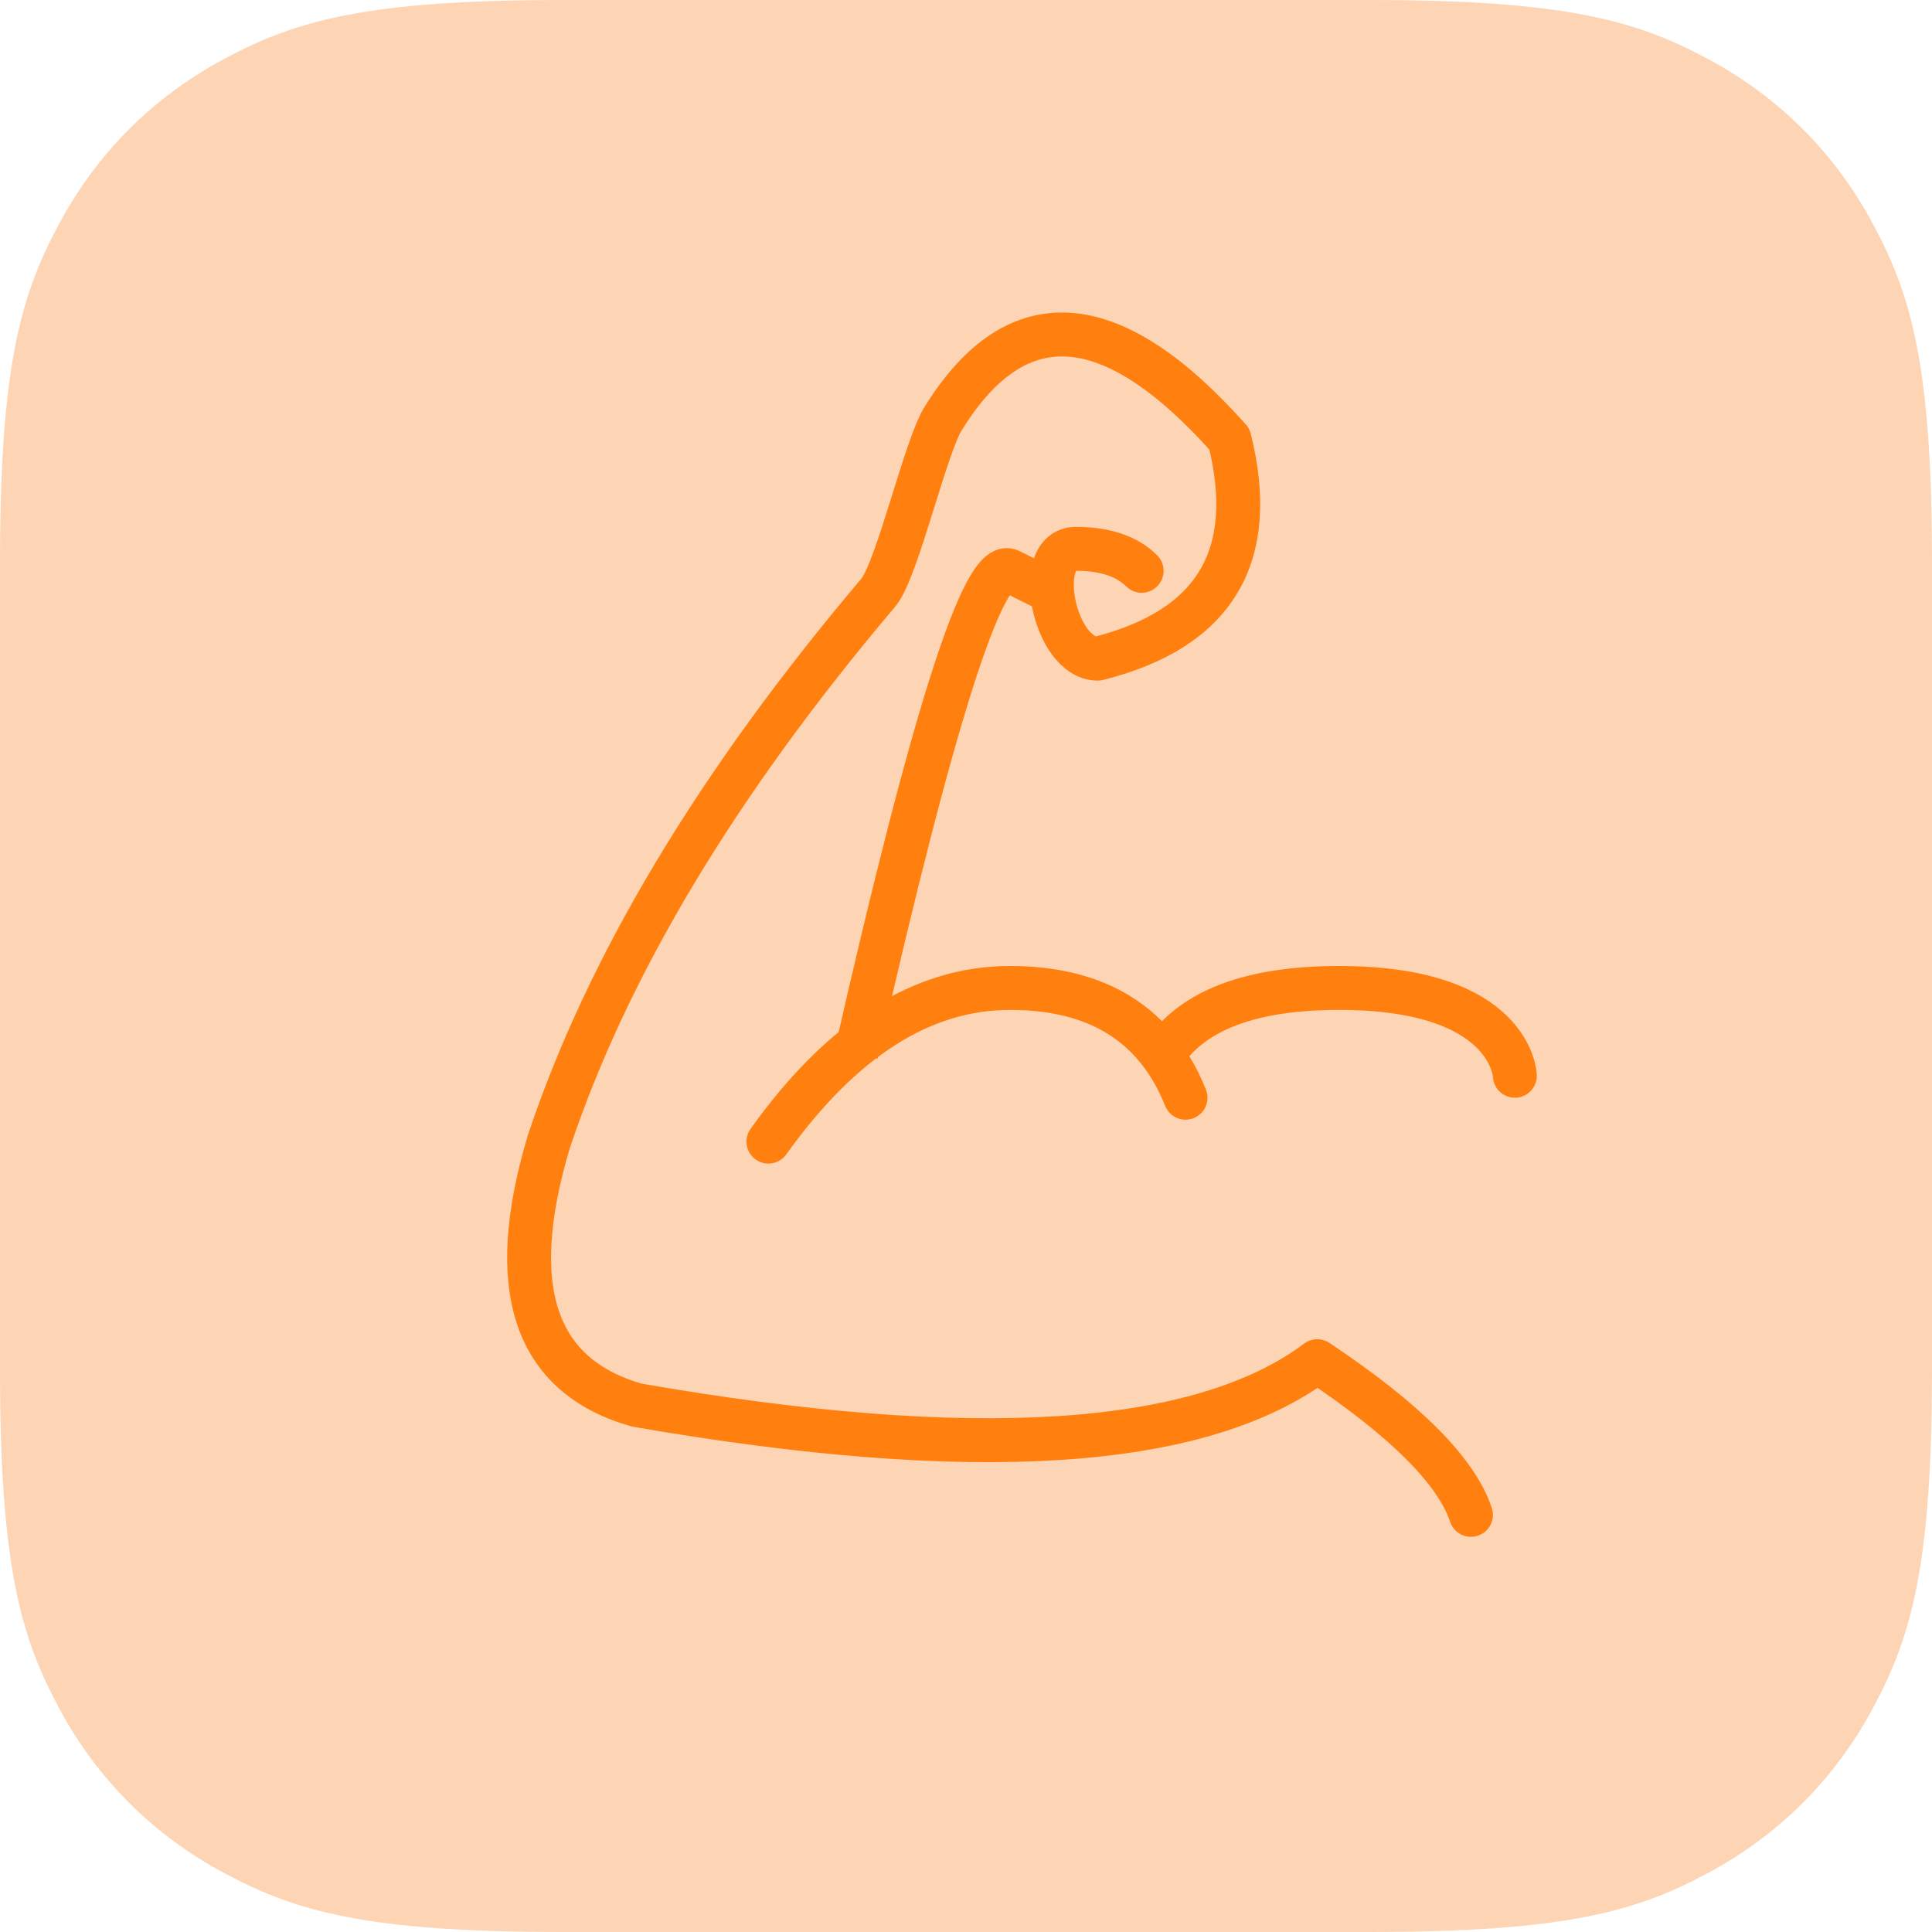 <?xml version="1.0" encoding="UTF-8"?>
<svg width="44px" height="44px" viewBox="0 0 44 44" version="1.1" xmlns="http://www.w3.org/2000/svg" xmlns:xlink="http://www.w3.org/1999/xlink">
    <title>mood/energetic/44x44</title>
    <g id="Page-1" stroke="none" stroke-width="1" fill="none" fill-rule="evenodd">
        <g id="mood/energetic/44x44" transform="translate(0, 0)">
            <path d="M12.819,-5.17920154e-16 L31.181,5.17920154e-16 C35.638,-3.00926524e-16 37.255,0.464 38.884,1.336 C40.514,2.207 41.793,3.486 42.664,5.116 C43.536,6.745 44,8.362 44,12.819 L44,31.181 C44,35.638 43.536,37.255 42.664,38.884 C41.793,40.514 40.514,41.793 38.884,42.664 C37.255,43.536 35.638,44 31.181,44 L12.819,44 C8.362,44 6.745,43.536 5.116,42.664 C3.486,41.793 2.207,40.514 1.336,38.884 C0.464,37.255 2.00617683e-16,35.638 -3.45280103e-16,31.181 L3.45280103e-16,12.819 C-2.00617683e-16,8.362 0.464,6.745 1.336,5.116 C2.207,3.486 3.486,2.207 5.116,1.336 C6.745,0.464 8.362,3.00926524e-16 12.819,-5.17920154e-16 Z" id="Rectangle" fill="#FDD5B4"></path>
            <path d="M33.5,34.5 C33.167,33.5 32,32.333 30,31 C27.333,33 22.167,33.333 14.5,32 C12.167,31.333 11.5,29.333 12.5,26 C13.833,22 16.333,17.833 20,13.5 C20.441,12.979 21.089,10.103 21.5,9.5 C23.167,6.833 25.333,7 28,10 C28.667,12.667 27.667,14.333 25,15 C24,15 23.5,12.5 24.5,12.5 C25.167,12.5 25.667,12.667 26,13" id="Path-6" stroke="#FF7F0F" stroke-linecap="round" stroke-linejoin="round"></path>
            <path d="M26.5,24 C27.167,23 28.5,22.5 30.5,22.5 C34.438,22.5 34.5,24.5 34.5,24.5" id="Path-7" stroke="#FF7F0F" stroke-linecap="round" stroke-linejoin="round"></path>
            <path d="M17.5,26 C19.167,23.667 21,22.5 23,22.5 C25,22.5 26.333,23.333 27,25" id="Path-8" stroke="#FF7F0F" stroke-linecap="round" stroke-linejoin="round"></path>
            <path d="M19.5,24 C21.234,16.367 22.4,12.7 23,13 C23.667,13.333 24,13.5 24,13.5" id="Path-9" stroke="#FF7F0F"></path>
        </g>
    </g>
</svg>
